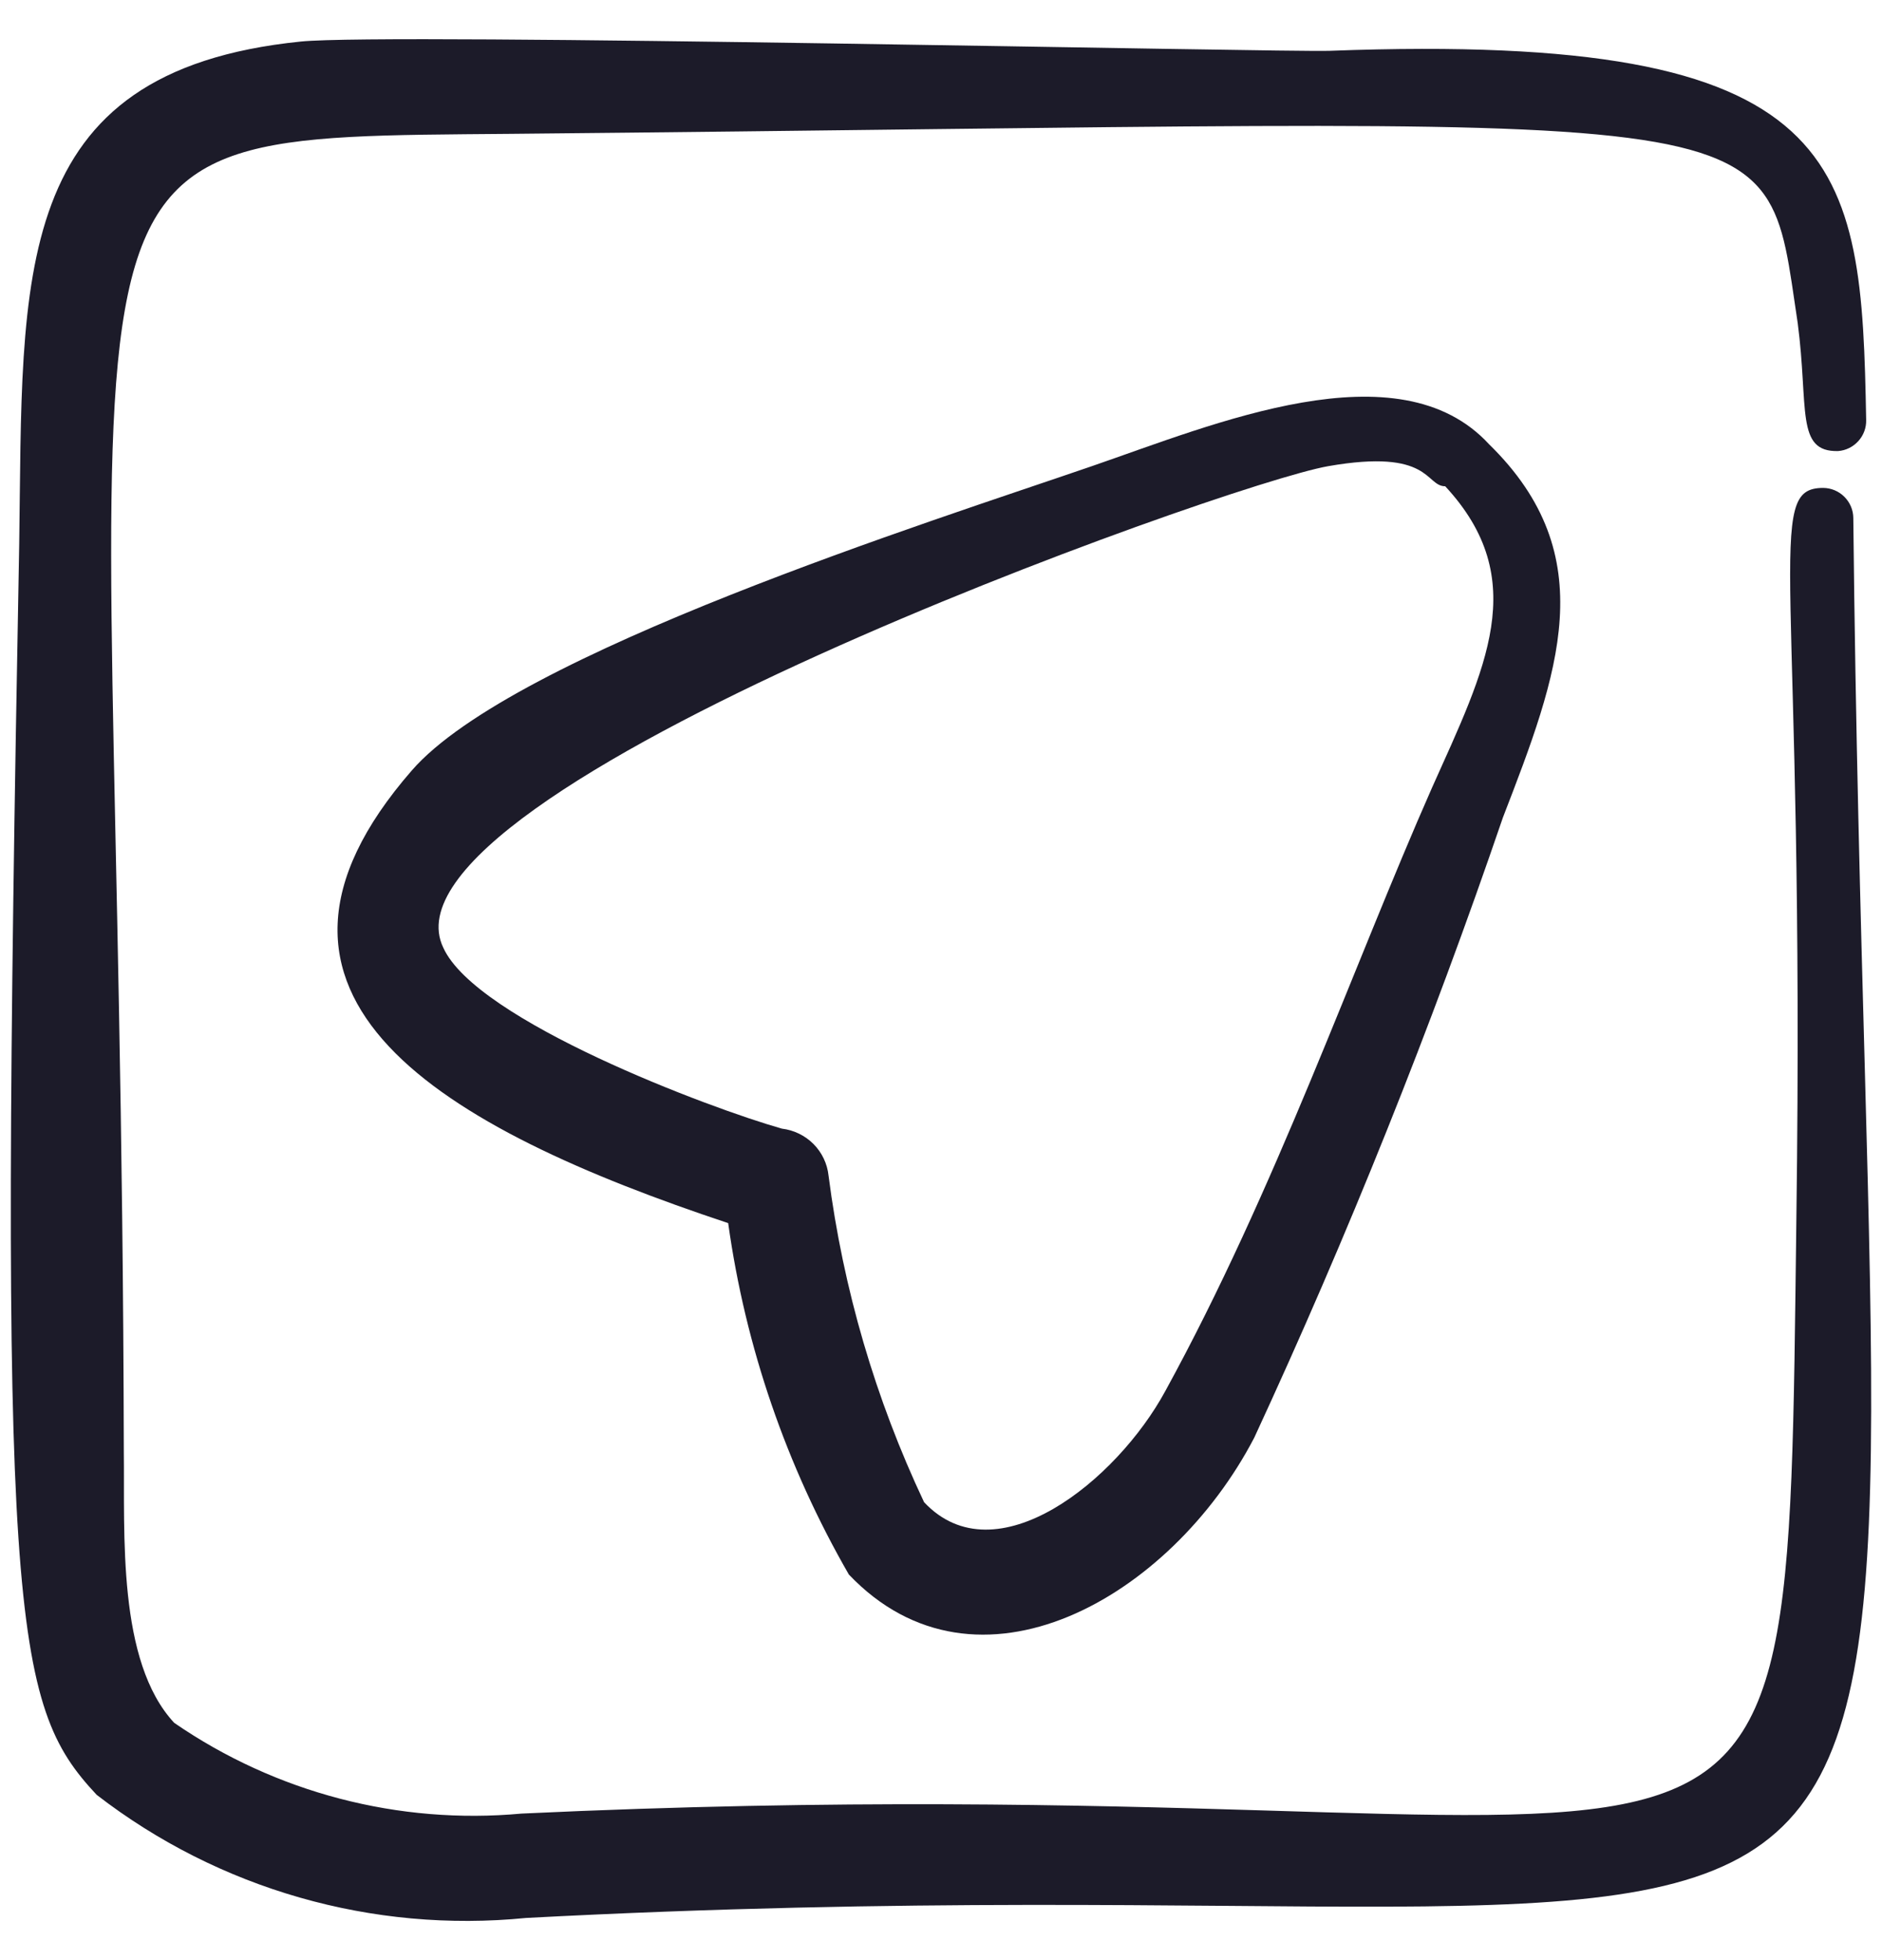 <svg width="24" height="25" viewBox="0 0 24 25" fill="none" xmlns="http://www.w3.org/2000/svg">
<g clip-path="url(#clip0_235_240)">
<path fill-rule="evenodd" clip-rule="evenodd" d="M23.798 5.356C23.738 2.061 23.59 0.399 16.959 0.648C16.4 0.67 4.953 0.415 3.835 0.53C0.1 0.91 0.295 3.533 0.245 6.94C-0.011 20.626 0.145 21.731 1.233 22.892C2.791 24.096 4.751 24.657 6.71 24.462C26.423 23.421 23.862 28.547 23.634 6.605C23.633 6.504 23.592 6.408 23.52 6.336C23.449 6.265 23.352 6.224 23.251 6.223C22.482 6.223 23.021 7.233 22.908 15.546C22.778 26 23.051 22.359 6.651 23.131C5.085 23.275 3.518 22.866 2.222 21.974C1.492 21.19 1.592 19.559 1.579 18.51C1.543 1.5 0.109 1.763 6.515 1.707C23.07 1.553 22.48 1.194 22.925 4.12C23.067 5.202 22.895 5.766 23.439 5.753C23.539 5.746 23.631 5.7 23.698 5.626C23.765 5.552 23.801 5.456 23.798 5.356Z" fill="#1C1B29"/>
<path fill-rule="evenodd" clip-rule="evenodd" d="M9.286 15.6C9.506 17.179 10.029 18.7 10.825 20.082C12.455 21.795 14.928 20.385 15.995 18.336C17.189 15.756 18.247 13.116 19.166 10.426C19.874 8.594 20.448 7.092 18.989 5.666C17.833 4.41 15.481 5.41 13.917 5.948C11.892 6.646 6.553 8.333 5.253 9.825C2.727 12.723 5.648 14.39 9.286 15.6ZM9.971 14.395C9.061 14.138 6.073 13.018 5.653 12.087C4.689 10.089 15.618 6.177 16.936 5.946C18.253 5.715 18.174 6.202 18.43 6.202C19.533 7.392 18.943 8.525 18.261 10.048C17.251 12.336 16.266 15.177 14.861 17.741C14.241 18.885 12.697 20.133 11.784 19.159C11.163 17.843 10.752 16.438 10.566 14.995C10.55 14.842 10.482 14.7 10.374 14.591C10.265 14.482 10.123 14.413 9.971 14.395Z" fill="#1C1B29"/>
</g>
<defs>
<clipPath id="clip0_235_240">
<rect width="24" height="24" fill="white" transform="translate(0 0.5)"/>
</clipPath>
</defs>
</svg>
